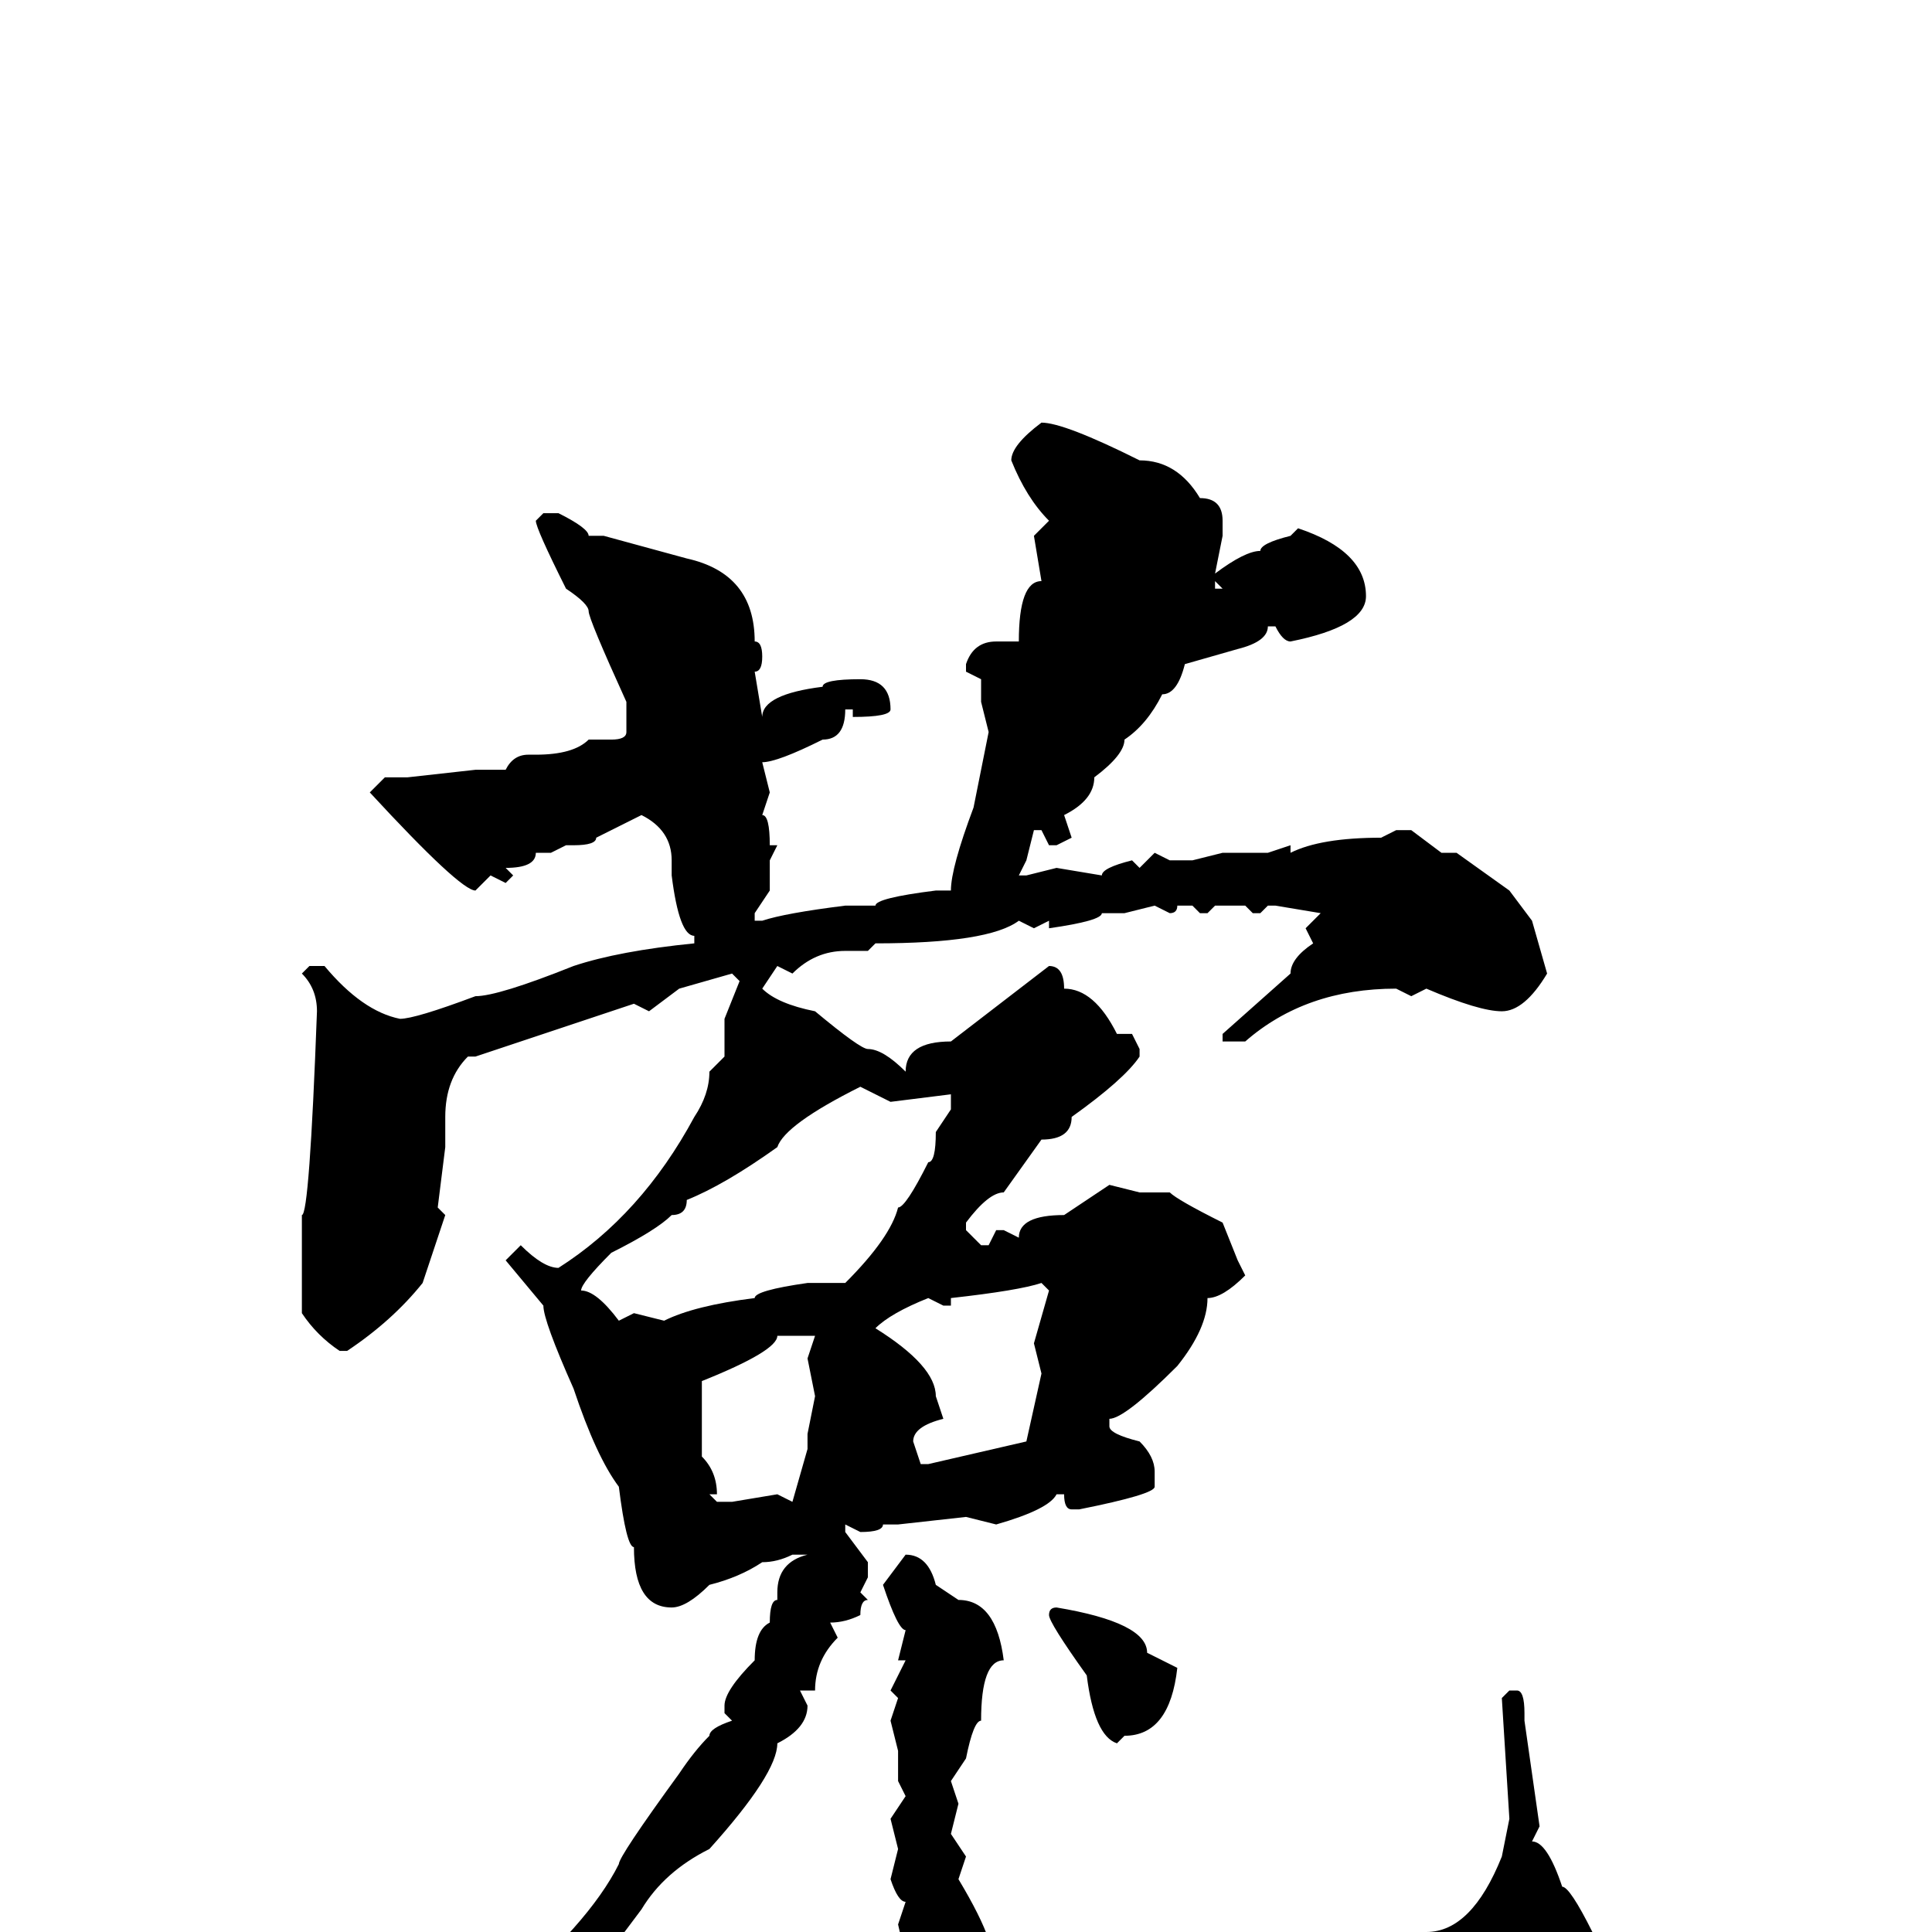 <svg xmlns="http://www.w3.org/2000/svg" viewBox="0 -256 256 256">
	<path fill="#000000" d="M138 -200Q141 -200 151 -195Q156 -195 159 -190Q162 -190 162 -187V-185L161 -180Q165 -183 167 -183Q167 -184 171 -185L172 -186Q181 -183 181 -177Q181 -173 171 -171Q170 -171 169 -173H168Q168 -171 164 -170L157 -168Q156 -164 154 -164Q152 -160 149 -158Q149 -156 145 -153Q145 -150 141 -148L142 -145L140 -144H139L138 -146H137L136 -142L135 -140H136L140 -141L146 -140Q146 -141 150 -142L151 -141L153 -143L155 -142H158L162 -143H168L171 -144V-143Q175 -145 183 -145L185 -146H187L191 -143H193L200 -138L203 -134L205 -127Q202 -122 199 -122Q196 -122 189 -125L187 -124L185 -125Q173 -125 165 -118H162V-119L171 -127Q171 -129 174 -131L173 -133L175 -135L169 -136H168L167 -135H166L165 -136H161L160 -135H159L158 -136H156Q156 -135 155 -135L153 -136L149 -135H146Q146 -134 139 -133V-134L137 -133L135 -134Q131 -131 116 -131L115 -130H112Q108 -130 105 -127L103 -128L101 -125Q103 -123 108 -122Q114 -117 115 -117Q117 -117 120 -114Q120 -118 126 -118L139 -128Q141 -128 141 -125Q145 -125 148 -119H150L151 -117V-116Q149 -113 142 -108Q142 -105 138 -105L133 -98Q131 -98 128 -94V-93L130 -91H131L132 -93H133L135 -92Q135 -95 141 -95L147 -99L151 -98H155Q156 -97 162 -94L164 -89L165 -87Q162 -84 160 -84Q160 -80 156 -75Q149 -68 147 -68V-67Q147 -66 151 -65Q153 -63 153 -61V-59Q153 -58 143 -56H142Q141 -56 141 -58H140Q139 -56 132 -54L128 -55L119 -54H117Q117 -53 114 -53L112 -54V-53L115 -49V-47L114 -45L115 -44Q114 -44 114 -42Q112 -41 110 -41L111 -39Q108 -36 108 -32H106L107 -30Q107 -27 103 -25Q103 -21 94 -11Q88 -8 85 -3L82 1Q81 1 69 10L56 18Q55 18 51 21H48L47 20V19Q56 14 58 14Q58 13 66 9Q78 -1 82 -9Q82 -10 90 -21Q92 -24 94 -26Q94 -27 97 -28L96 -29V-30Q96 -32 100 -36Q100 -40 102 -41Q102 -44 103 -44V-45Q103 -49 107 -50H105Q103 -49 101 -49Q98 -47 94 -46Q91 -43 89 -43Q84 -43 84 -51Q83 -51 82 -59Q79 -63 76 -72Q72 -81 72 -83L67 -89L69 -91Q72 -88 74 -88Q85 -95 92 -108Q94 -111 94 -114L96 -116V-121L98 -126L97 -127L90 -125L86 -122L84 -123L63 -116H62Q59 -113 59 -108V-104L58 -96L59 -95L56 -86Q52 -81 46 -77H45Q42 -79 40 -82V-84V-93V-95Q41 -95 42 -122Q42 -125 40 -127L41 -128H43Q48 -122 53 -121Q55 -121 63 -124Q66 -124 76 -128Q82 -130 92 -131V-132Q90 -132 89 -140V-142Q89 -146 85 -148L79 -145Q79 -144 76 -144H75L73 -143H71Q71 -141 67 -141L68 -140L67 -139L65 -140L63 -138Q61 -138 49 -151L51 -153H54L63 -154H67Q68 -156 70 -156H71Q76 -156 78 -158H79H81Q83 -158 83 -159V-160V-163Q78 -174 78 -175Q78 -176 75 -178Q71 -186 71 -187L72 -188H74Q78 -186 78 -185H80L91 -182Q100 -180 100 -171Q101 -171 101 -169Q101 -167 100 -167L101 -161Q101 -164 109 -165Q109 -166 114 -166Q118 -166 118 -162Q118 -161 113 -161V-162H112Q112 -158 109 -158Q103 -155 101 -155L102 -151L101 -148Q102 -148 102 -144H103L102 -142V-138L100 -135V-134H101Q104 -135 112 -136H116Q116 -137 124 -138H125H126Q126 -141 129 -149L131 -159L130 -163V-164V-166L128 -167V-168Q129 -171 132 -171H135Q135 -179 138 -179L137 -185L139 -187Q136 -190 134 -195Q134 -197 138 -200ZM161 -179V-178H162L161 -179ZM77 -85Q79 -85 82 -81L84 -82L88 -81Q92 -83 100 -84Q100 -85 107 -86H108H112Q118 -92 119 -96Q120 -96 123 -102Q124 -102 124 -106L126 -109V-110V-111L118 -110L114 -112Q104 -107 103 -104Q96 -99 91 -97Q91 -95 89 -95Q87 -93 81 -90Q77 -86 77 -85ZM126 -83H125L123 -84Q118 -82 116 -80Q124 -75 124 -71L125 -68Q121 -67 121 -65L122 -62H123L136 -65L138 -74L137 -78L139 -85L138 -86Q135 -85 126 -84ZM103 -79Q103 -77 93 -73V-67V-63Q95 -61 95 -58H94L95 -57H97L103 -58L105 -57L107 -64V-66L108 -71L107 -76L108 -79H106ZM120 -50Q123 -50 124 -46L127 -44Q132 -44 133 -36Q130 -36 130 -28Q129 -28 128 -23L126 -20L127 -17L126 -13L128 -10L127 -7Q130 -2 131 1H137Q139 3 142 4L145 3L146 4L147 3L157 4L176 1L177 2L180 1H181H184L185 0H189Q195 0 199 -10L200 -15L199 -31L200 -32H201Q202 -32 202 -29V-28L204 -14L203 -12Q205 -12 207 -6Q208 -6 211 0Q215 3 216 4L214 11Q203 18 193 19Q193 21 189 21H185Q184 21 184 19H183L184 22H181H175Q166 22 165 24H163H159L157 23L155 24L152 23L149 24L148 23L145 24Q144 23 136 22Q135 21 128 18L127 17Q126 17 126 15Q125 15 125 13Q122 13 122 8Q121 8 119 -1L120 -4Q119 -4 118 -7L119 -11L118 -15L120 -18L119 -20V-24L118 -28L119 -31L118 -32L120 -36H119L120 -40Q119 -40 117 -46ZM140 -43Q152 -41 152 -37L156 -35Q155 -26 149 -26L148 -25Q145 -26 144 -34Q139 -41 139 -42Q139 -43 140 -43Z"/>
</svg>